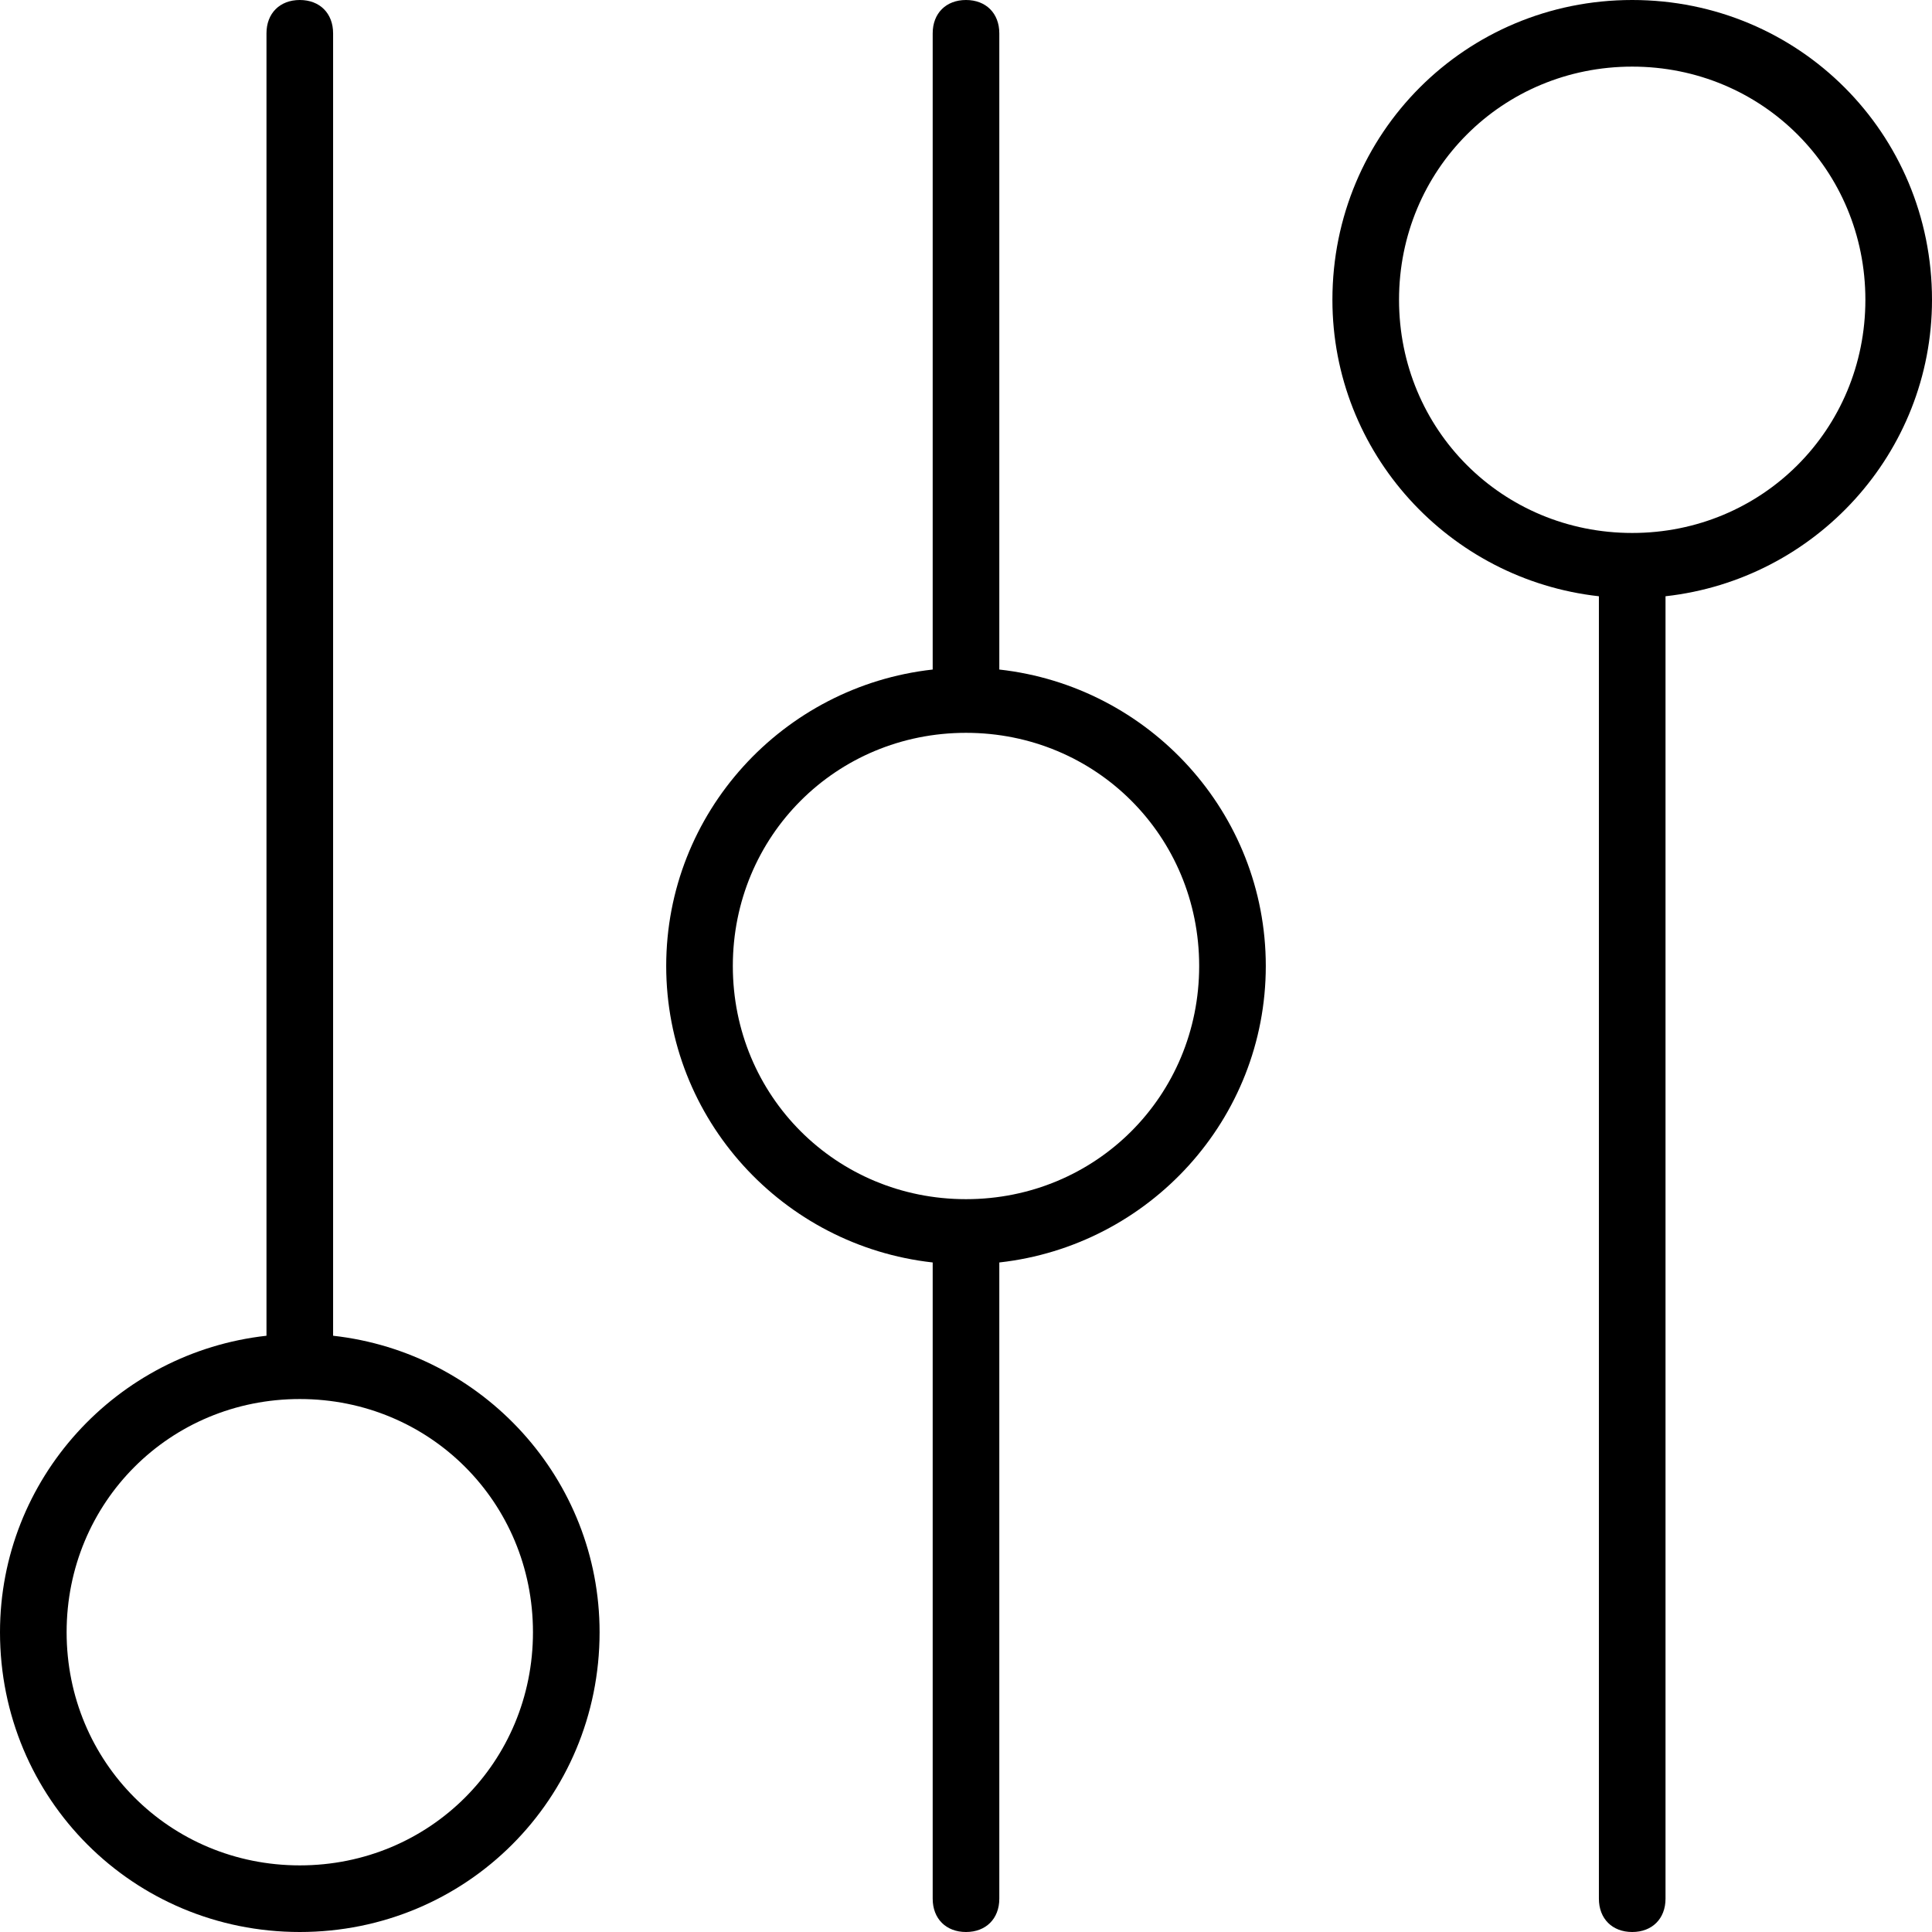 <?xml version="1.0" encoding="UTF-8"?>
<!-- Generated by Pixelmator Pro 3.4.3 -->
<svg width="58" height="58" viewBox="0 0 58 58" xmlns="http://www.w3.org/2000/svg">
    <g id="Group">
        <path id="Path" fill="#000000" stroke="none" d="M 30 20.1 L 30 1 C 30 0.4 29.6 0 29 0 C 28.4 0 28 0.4 28 1 L 28 20.1 C 23.5 20.6 20 24.4 20 29 C 20 33.6 23.5 37.4 28 37.9 L 28 57 C 28 57.6 28.4 58 29 58 C 29.6 58 30 57.6 30 57 L 30 37.9 C 34.5 37.4 38 33.6 38 29 C 38 24.4 34.5 20.6 30 20.1 Z M 29 36 C 25.1 36 22 32.9 22 29 C 22 25.1 25.1 22 29 22 C 32.9 22 36 25.1 36 29 C 36 32.9 32.9 36 29 36 Z"/>
        <path id="path1" fill="#000000" stroke="none" d="M 10 40.1 L 10 1 C 10 0.4 9.6 0 9 0 C 8.4 0 8 0.4 8 1 L 8 40.1 C 3.5 40.6 0 44.4 0 49 C 0 54 4 58 9 58 C 14 58 18 54 18 49 C 18 44.4 14.5 40.6 10 40.1 Z M 9 56 C 5.1 56 2 52.9 2 49 C 2 45.1 5.1 42 9 42 C 12.9 42 16 45.1 16 49 C 16 52.9 12.9 56 9 56 Z"/>
        <path id="path2" fill="#000000" stroke="none" d="M 58 9 C 58 4 54 0 49 0 C 44 0 40 4 40 9 C 40 13.6 43.5 17.4 48 17.9 L 48 57 C 48 57.6 48.4 58 49 58 C 49.6 58 50 57.6 50 57 L 50 17.9 C 54.5 17.4 58 13.6 58 9 Z M 49 16 C 45.1 16 42 12.9 42 9 C 42 5.1 45.1 2 49 2 C 52.9 2 56 5.1 56 9 C 56 12.9 52.9 16 49 16 Z"/>
    </g>
</svg>
